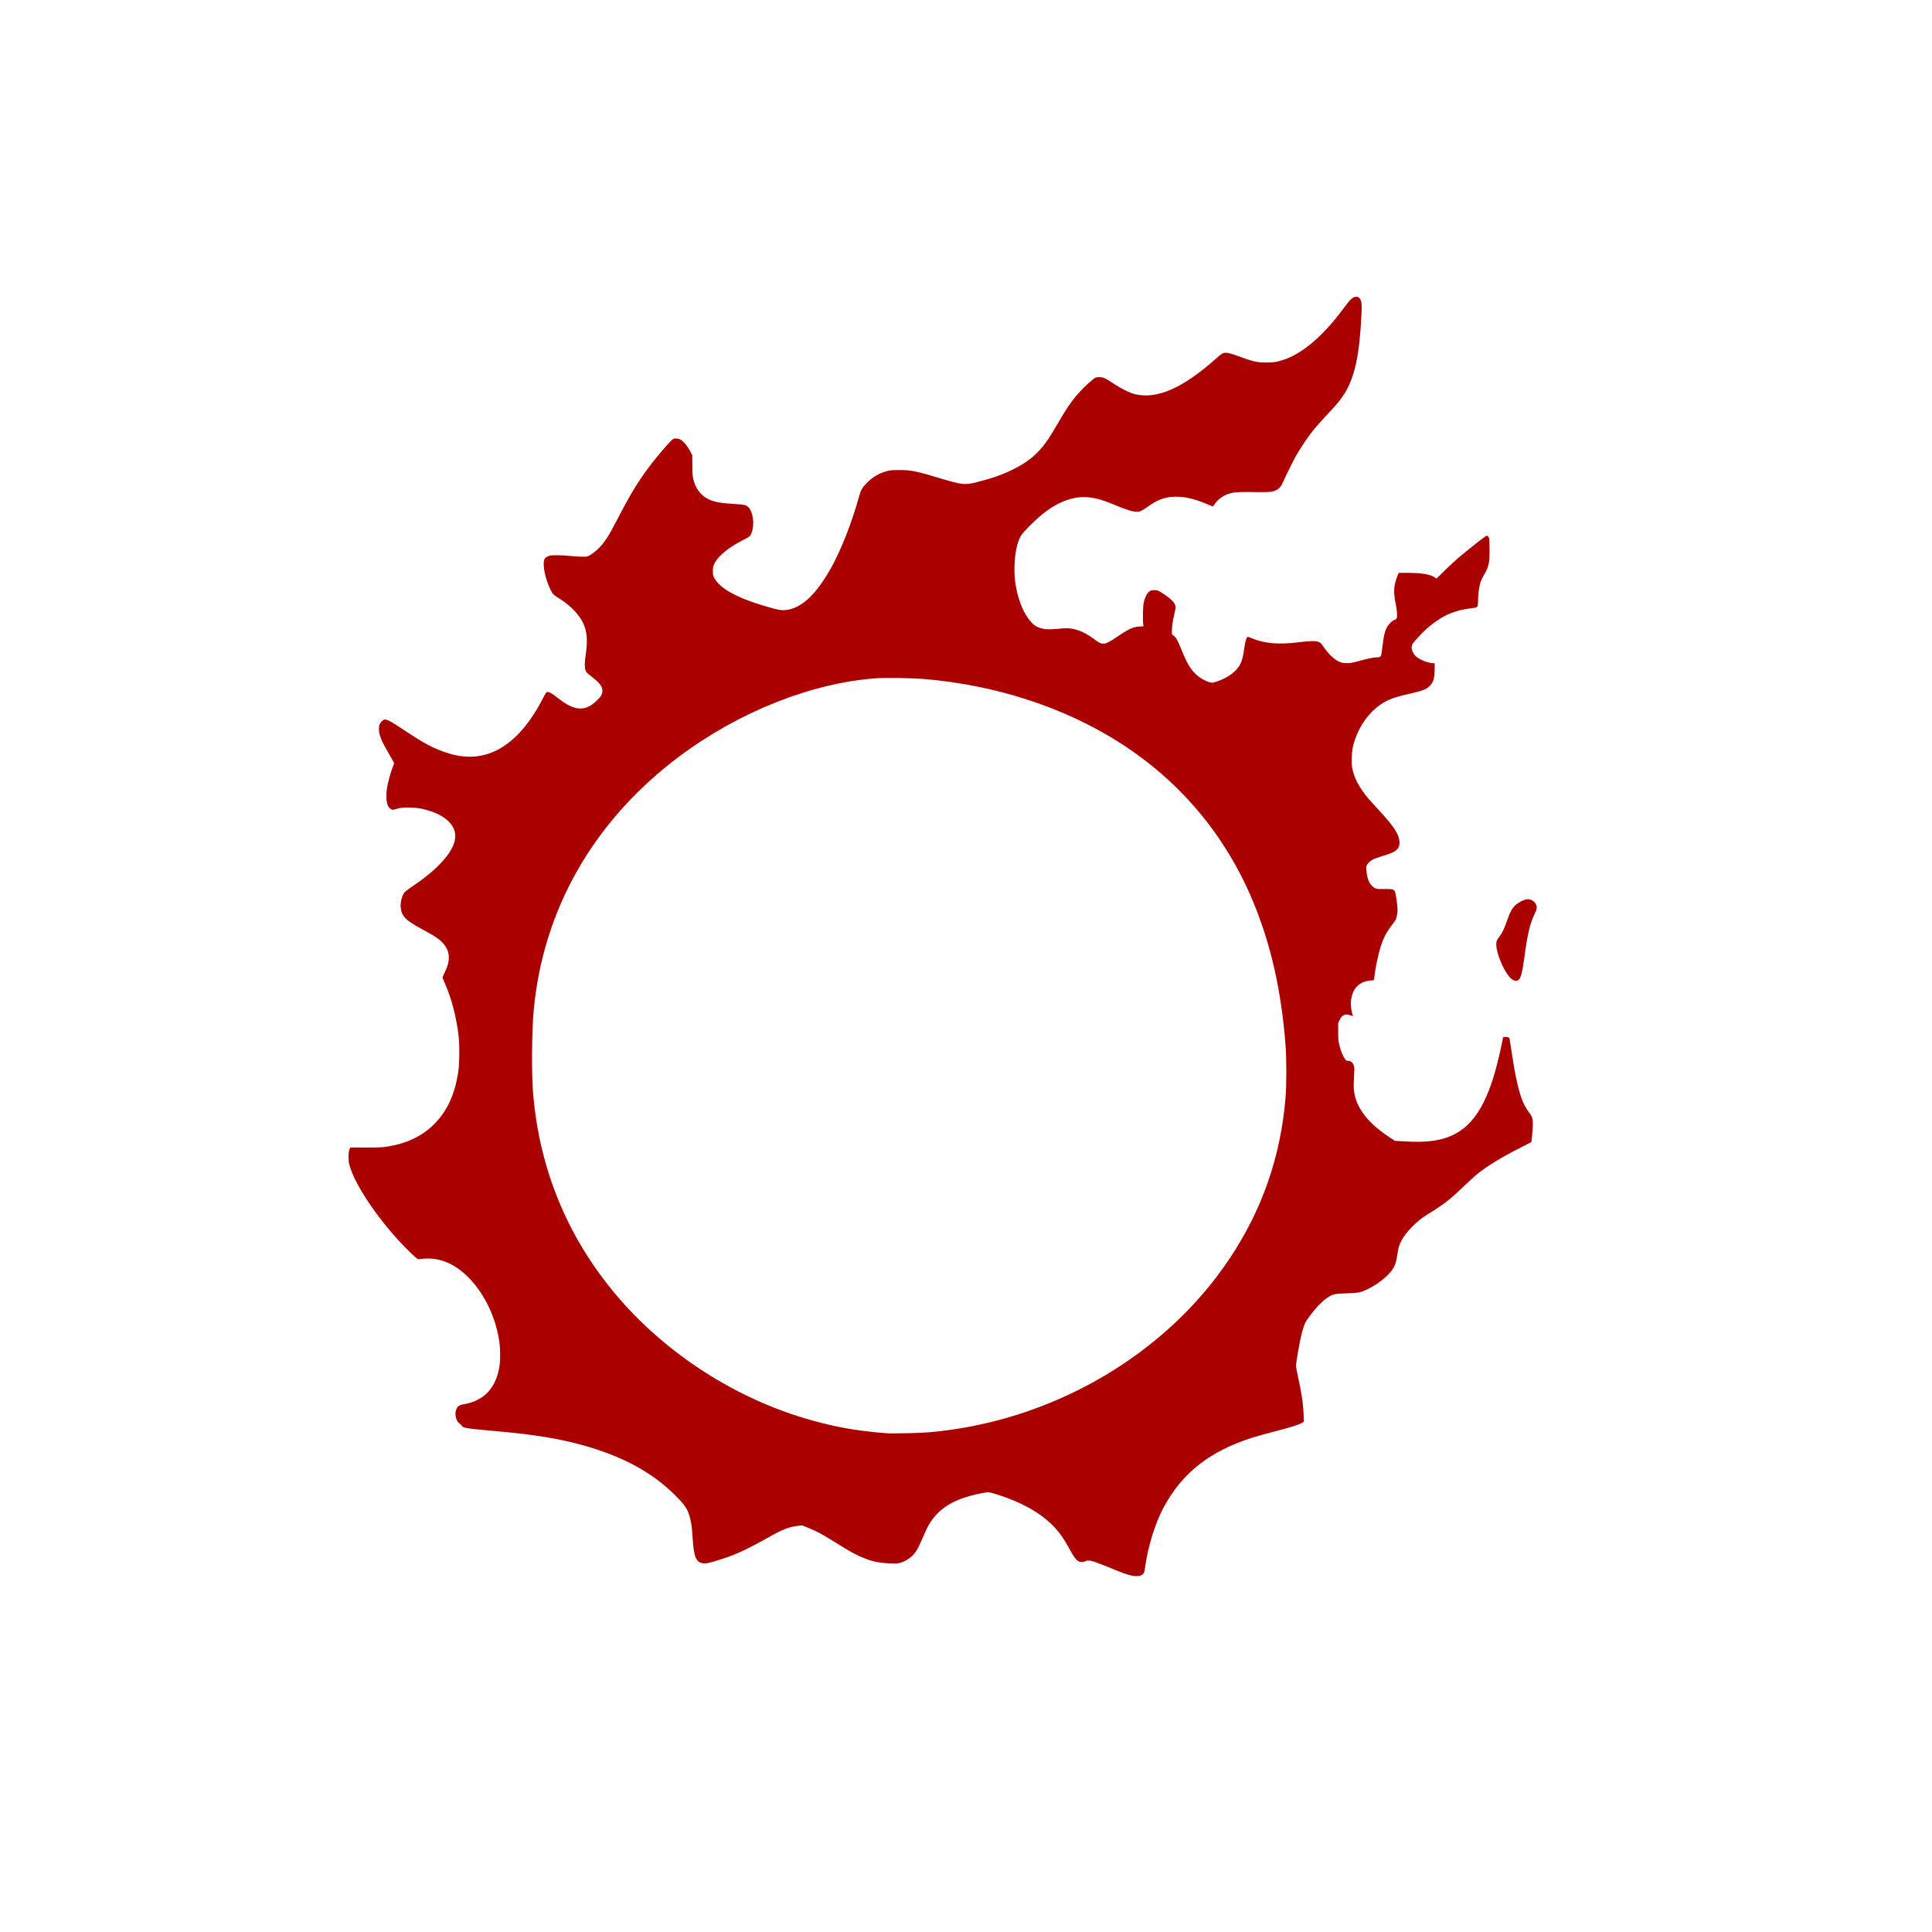 <?xml version="1.0" encoding="UTF-8" standalone="no"?>
<svg
   width="456"
   height="456"
   viewBox="0 0 456 456"
   version="1.1"
   xml:space="preserve"
   style="fill-rule:evenodd;clip-rule:evenodd;stroke-linejoin:round;stroke-miterlimit:2;"
   id="svg24"
   sodipodi:docname="appiconfg.svg"
   inkscape:version="1.2 (dc2aedaf03, 2022-05-15)"
   xmlns:inkscape="http://www.inkscape.org/namespaces/inkscape"
   xmlns:sodipodi="http://sodipodi.sourceforge.net/DTD/sodipodi-0.dtd"
   xmlns="http://www.w3.org/2000/svg"
   xmlns:svg="http://www.w3.org/2000/svg"><defs
   id="defs28" /><sodipodi:namedview
   id="namedview26"
   pagecolor="#ffffff"
   bordercolor="#000000"
   borderopacity="0.25"
   inkscape:showpageshadow="2"
   inkscape:pageopacity="0.0"
   inkscape:pagecheckerboard="0"
   inkscape:deskcolor="#d1d1d1"
   showgrid="false"
   inkscape:zoom="0.90899123"
   inkscape:cx="50.055489"
   inkscape:cy="122.11339"
   inkscape:window-width="1920"
   inkscape:window-height="1009"
   inkscape:window-x="-8"
   inkscape:window-y="-8"
   inkscape:window-maximized="1"
   inkscape:current-layer="svg24" />
    
    
    
    
<path
   style="fill:#aa0000;stroke-width:0.115"
   d="m 266.492,371.737 c -0.576,-0.153 -1.822,-0.595 -2.767,-0.983 -5.433,-2.229 -5.974,-2.419 -6.91,-2.419 -0.26,0 -0.573,0.076 -0.696,0.169 -0.29,0.219 -1.125,0.223 -1.542,0.007 -0.563,-0.291 -1.188,-1.126 -2.083,-2.783 -1.478,-2.735 -2.573,-4.265 -4.18,-5.839 -3.092,-3.028 -7.344,-5.372 -12.996,-7.167 -0.918,-0.291 -1.845,-0.53 -2.061,-0.53 -0.216,0 -1.047,0.132 -1.848,0.293 -6.374,1.285 -10.093,3.605 -12.336,7.698 -0.25,0.456 -0.795,1.619 -1.212,2.585 -0.888,2.06 -1.251,2.796 -1.699,3.45 -0.817,1.192 -2.092,2.129 -3.528,2.593 -0.691,0.223 -0.929,0.239 -2.673,0.179 -2.868,-0.098 -4.841,-0.597 -7.564,-1.912 -1.375,-0.664 -2.209,-1.151 -6.033,-3.519 -2.498,-1.547 -3.969,-2.321 -5.698,-2.999 l -1.354,-0.531 -1.01,0.115 c -2.033,0.232 -3.54,0.815 -6.744,2.611 -6,3.363 -8.478,4.463 -13.002,5.772 -1.491,0.431 -1.898,0.508 -2.458,0.46 -1.799,-0.154 -2.323,-1.349 -2.615,-5.958 -0.16,-2.535 -0.285,-3.467 -0.645,-4.841 -0.455,-1.735 -0.953,-2.595 -2.41,-4.166 -5.413,-5.835 -12.546,-9.94 -22.023,-12.675 -6.255,-1.805 -12.413,-2.806 -22.656,-3.683 -5.224,-0.447 -6.687,-0.688 -6.687,-1.098 0,-0.076 -0.212,-0.28 -0.471,-0.451 -0.867,-0.573 -1.319,-2.053 -0.982,-3.212 0.265,-0.913 0.729,-1.286 1.818,-1.462 4.868,-0.789 7.764,-3.948 8.505,-9.28 0.171,-1.232 0.15,-3.807 -0.044,-5.25 -1.098,-8.178 -5.955,-15.879 -11.78,-18.681 -2.008,-0.966 -4.085,-1.349 -6.19,-1.14 l -1.246,0.123 -0.599,-0.462 c -0.329,-0.254 -1.38,-1.257 -2.336,-2.228 -5.909,-6.01 -11.454,-14.01 -13.036,-18.808 -0.381,-1.156 -0.427,-1.423 -0.436,-2.559 -0.007,-0.952 0.04,-1.399 0.191,-1.791 l 0.202,-0.522 3.661,0.004 c 2.982,0.003 3.905,-0.035 4.976,-0.205 4.603,-0.729 8.126,-2.368 10.949,-5.091 3.293,-3.178 5.206,-7.337 5.967,-12.975 0.239,-1.773 0.27,-5.927 0.057,-7.84 -0.493,-4.445 -1.706,-9.149 -3.253,-12.625 -0.311,-0.698 -0.565,-1.33 -0.565,-1.405 0,-0.075 0.256,-0.661 0.57,-1.302 1.839,-3.76 0.943,-6.42 -2.934,-8.712 -0.505,-0.299 -1.645,-0.934 -2.534,-1.412 -3.841,-2.066 -4.786,-3.043 -4.979,-5.148 -0.115,-1.264 0.377,-3.001 1.035,-3.651 0.202,-0.2 1.12,-0.872 2.039,-1.494 5.416,-3.664 8.874,-7.392 9.644,-10.4 0.908,-3.546 -2.074,-6.484 -7.828,-7.712 -1.743,-0.372 -4.681,-0.377 -5.703,-0.01 -0.394,0.142 -0.835,0.257 -0.98,0.257 -0.45,-9.3e-4 -0.968,-0.411 -1.247,-0.988 -0.333,-0.688 -0.438,-2.45 -0.232,-3.873 0.193,-1.329 0.828,-3.746 1.323,-5.038 l 0.414,-1.079 -0.383,-0.708 c -0.211,-0.389 -0.789,-1.408 -1.285,-2.265 -1.406,-2.426 -1.941,-3.839 -1.941,-5.129 0,-0.846 0.21,-1.368 0.743,-1.85 0.414,-0.374 0.514,-0.413 0.881,-0.344 0.669,0.126 1.417,0.556 4.416,2.541 4.657,3.083 6.586,4.116 9.705,5.198 9.192,3.188 16.974,-1.139 22.984,-12.783 0.732,-1.419 0.772,-1.47 1.128,-1.47 0.412,0 1.082,0.39 2.245,1.308 1.285,1.014 1.973,1.467 2.917,1.924 2.43,1.175 4.389,0.792 6.452,-1.261 0.832,-0.828 1.026,-1.092 1.178,-1.603 0.392,-1.319 -0.184,-2.254 -2.483,-4.026 -0.727,-0.56 -1.188,-1.008 -1.322,-1.282 -0.319,-0.654 -0.329,-1.915 -0.03,-3.88 0.494,-3.251 0.318,-5.481 -0.586,-7.412 -0.911,-1.948 -2.843,-4.002 -5.216,-5.548 -2.006,-1.306 -2,-1.301 -2.56,-2.473 -1.184,-2.482 -1.822,-5.542 -1.442,-6.912 0.134,-0.481 0.55,-0.806 1.292,-1.009 0.626,-0.171 2.991,-0.142 4.91,0.062 0.91,0.097 2.183,0.175 2.827,0.175 1.147,0 1.188,-0.009 1.9,-0.431 0.4,-0.237 1.135,-0.808 1.631,-1.27 1.62,-1.505 2.569,-2.959 4.95,-7.581 2.948,-5.725 5.006,-9.044 7.977,-12.865 1.429,-1.838 3.821,-4.623 4.535,-5.279 0.538,-0.494 0.559,-0.502 1.226,-0.454 0.523,0.038 0.791,0.13 1.17,0.401 0.676,0.484 1.49,1.516 2.058,2.608 l 0.476,0.916 0.026,2.494 c 0.023,2.181 0.059,2.61 0.284,3.417 0.717,2.56 2.309,4.223 4.737,4.948 1.032,0.308 2.574,0.514 4.842,0.647 2.323,0.136 2.712,0.214 3.237,0.656 1.328,1.117 1.691,4.629 0.683,6.604 -0.207,0.406 -0.406,0.543 -1.869,1.285 -3.32,1.685 -5.844,3.749 -6.675,5.458 -0.356,0.734 -0.391,0.898 -0.391,1.845 0,0.921 0.036,1.105 0.321,1.618 1.374,2.478 5.127,4.584 11.683,6.558 3.46,1.041 4.308,1.183 5.66,0.947 3.523,-0.615 6.857,-3.842 10.239,-9.91 2.373,-4.258 4.859,-10.589 6.572,-16.737 0.46,-1.651 0.662,-2.014 1.783,-3.208 1.307,-1.392 2.902,-2.346 4.788,-2.864 0.787,-0.216 1.219,-0.253 2.94,-0.253 2.873,0 3.937,0.216 9.858,1.999 4.937,1.487 5.645,1.561 8.359,0.877 3.882,-0.979 6.045,-1.746 8.82,-3.127 2.87,-1.429 4.856,-2.945 6.615,-5.049 1.165,-1.394 1.882,-2.48 3.705,-5.611 2.008,-3.448 3.122,-5.11 4.53,-6.755 1.141,-1.333 2.765,-2.916 3.848,-3.752 0.631,-0.487 0.681,-0.504 1.475,-0.504 0.981,0 1.279,0.136 3.545,1.624 1.827,1.199 3.513,2.032 4.767,2.355 5.219,1.343 11.4,-1.361 19.33,-8.455 0.84,-0.751 1.375,-1.142 1.676,-1.223 0.597,-0.161 1.432,-0.011 2.855,0.511 4.231,1.552 4.995,1.732 7.321,1.722 1.406,-0.005 1.867,-0.056 2.899,-0.312 4.872,-1.21 10.02,-5.409 15.23,-12.421 1.783,-2.4 2.19,-2.767 3.07,-2.767 0.365,0 0.515,0.069 0.747,0.345 0.485,0.577 0.561,1.291 0.426,4.048 -0.46,9.461 -1.577,14.594 -4.019,18.479 -0.875,1.392 -1.622,2.305 -3.783,4.626 -2.233,2.398 -3.282,3.606 -4.276,4.923 -0.962,1.275 -2.554,3.693 -3.305,5.023 -0.714,1.263 -2.343,4.534 -2.95,5.923 -0.577,1.32 -0.993,1.859 -1.716,2.223 -0.909,0.458 -1.628,0.548 -4.053,0.508 -4.037,-0.066 -5.426,-0.028 -6.399,0.175 -1.733,0.362 -3.288,1.354 -4.109,2.621 -0.203,0.313 -0.412,0.569 -0.465,0.569 -0.053,0 -0.59,-0.211 -1.192,-0.468 -3.217,-1.374 -5.743,-1.934 -8.127,-1.801 -2.138,0.119 -3.856,0.777 -5.938,2.273 -1.403,1.008 -1.919,1.259 -2.594,1.259 -1.148,9.2e-4 -2.249,-0.348 -6.167,-1.956 -4.67,-1.917 -7.89,-1.988 -11.762,-0.26 -2.362,1.054 -4.514,2.643 -7.221,5.332 -2.259,2.244 -2.565,2.706 -3.147,4.751 -0.623,2.189 -0.849,5.726 -0.532,8.337 0.462,3.808 1.695,7.213 3.385,9.345 0.839,1.059 1.54,1.573 2.585,1.896 1.134,0.35 1.992,0.387 4.203,0.179 1.627,-0.153 2.226,-0.166 2.962,-0.065 1.8,0.246 3.536,1.027 5.449,2.45 1.226,0.912 1.65,1.127 2.228,1.127 0.695,0 1.479,-0.389 3.316,-1.644 2.691,-1.839 3.863,-2.362 5.426,-2.42 l 0.782,-0.029 -0.076,-0.457 c -0.151,-0.909 -0.08,-4.235 0.111,-5.124 0.256,-1.196 0.756,-2.211 1.289,-2.618 0.38,-0.29 0.536,-0.333 1.199,-0.333 0.698,0 0.833,0.043 1.623,0.519 2.111,1.271 3.231,2.353 3.407,3.292 0.044,0.233 -0.06,0.9 -0.282,1.812 -0.397,1.632 -0.594,3.012 -0.587,4.116 0.006,0.72 0.021,0.762 0.375,0.985 0.569,0.357 1.018,1.131 1.812,3.127 1.323,3.323 2.128,4.705 3.502,6.01 0.893,0.848 2.243,1.624 3.272,1.881 0.558,0.139 0.674,0.13 1.44,-0.117 2.834,-0.913 4.911,-2.449 5.79,-4.282 0.438,-0.915 0.644,-1.769 0.924,-3.845 0.184,-1.363 0.543,-2.487 0.794,-2.486 0.071,2.6e-4 0.519,0.16 0.995,0.354 3.062,1.253 6.417,1.525 11.184,0.908 2.42,-0.313 3.917,-0.331 4.586,-0.055 0.407,0.168 0.618,0.387 1.209,1.256 1.008,1.482 2.356,2.801 3.371,3.297 0.68,0.333 0.961,0.402 1.787,0.442 1.04,0.05 1.398,-0.018 4.439,-0.843 0.923,-0.25 1.912,-0.435 2.575,-0.48 0.95,-0.065 1.096,-0.104 1.248,-0.337 0.107,-0.163 0.258,-1.023 0.396,-2.259 0.258,-2.306 0.523,-3.475 1.006,-4.432 0.399,-0.79 1.295,-1.68 1.889,-1.876 0.262,-0.087 0.439,-0.23 0.482,-0.391 0.154,-0.575 0.056,-1.977 -0.229,-3.272 -0.427,-1.944 -0.487,-3.611 -0.176,-4.911 0.133,-0.556 0.385,-1.346 0.561,-1.757 l 0.319,-0.747 2.075,-9.2e-4 c 3.201,-0.002 5.332,0.343 6.343,1.025 l 0.504,0.34 1.938,-1.929 c 1.066,-1.061 2.846,-2.681 3.956,-3.601 2.665,-2.208 5.742,-4.6 5.915,-4.598 0.211,0.003 0.377,0.142 0.546,0.459 0.114,0.213 0.154,0.918 0.157,2.709 0.006,3.305 -0.176,4.158 -1.262,5.995 -0.337,0.571 -0.722,1.366 -0.856,1.767 -0.315,0.95 -0.578,2.719 -0.579,3.895 0,0.514 -0.033,1.174 -0.073,1.466 -0.087,0.633 -0.199,0.685 -1.887,0.884 -2.05,0.241 -4.155,0.86 -5.87,1.725 -1.139,0.575 -3.008,1.894 -4.246,2.995 -1.254,1.116 -3.162,3.185 -3.456,3.748 -0.418,0.799 0,2.096 0.943,2.916 0.864,0.753 2.918,1.53 4.047,1.53 h 0.281 v 1.47 c 0,2.115 -0.356,3.199 -1.323,4.048 -0.819,0.719 -1.726,1.048 -4.786,1.736 -2.343,0.527 -3.606,0.91 -4.819,1.463 -3.87,1.764 -7.004,5.791 -8.279,10.638 -0.366,1.393 -0.503,3.975 -0.277,5.244 0.412,2.319 1.549,4.556 3.581,7.05 0.362,0.444 1.551,1.767 2.644,2.94 3.699,3.972 4.966,5.953 4.958,7.75 -0.006,1.561 -0.793,2.209 -3.765,3.101 -2.438,0.732 -3.224,1.147 -3.814,2.016 -0.274,0.404 -0.287,0.487 -0.221,1.485 0.135,2.062 0.83,3.521 1.964,4.128 0.438,0.234 0.615,0.253 2.149,0.228 1.88,-0.03 2.346,0.067 2.591,0.54 0.22,0.425 0.636,3.295 0.637,4.392 0,0.952 -0.231,2.016 -0.545,2.506 -0.111,0.173 -0.603,0.845 -1.093,1.493 -1.019,1.349 -1.734,2.764 -2.316,4.586 -0.607,1.901 -1.29,5.154 -1.527,7.282 l -0.079,0.71 -0.816,0.082 c -2.549,0.256 -4.073,1.687 -4.539,4.262 -0.218,1.205 -0.06,2.882 0.379,4.027 0.054,0.142 -0.046,0.132 -0.576,-0.054 -0.824,-0.29 -1.146,-0.284 -1.703,0.029 -0.345,0.194 -0.541,0.433 -0.823,1.007 l -0.37,0.752 v 2.078 c 0,1.869 0.034,2.201 0.314,3.312 0.336,1.333 0.841,2.558 1.306,3.168 0.241,0.315 0.369,0.383 0.732,0.383 0.72,0 1.256,0.559 1.438,1.499 0.043,0.222 0.016,1.314 -0.059,2.426 -0.159,2.331 -0.055,3.55 0.434,5.102 1.001,3.173 3.654,6.191 7.919,9.007 l 1.298,0.857 2.717,0.146 c 4.346,0.234 7.276,-0.081 9.894,-1.062 5.162,-1.935 8.505,-6.586 11.011,-15.322 0.544,-1.895 1.425,-5.605 1.795,-7.56 l 0.133,-0.7 0.506,-0.026 c 0.569,-0.029 0.926,0.117 1.016,0.416 0.033,0.111 0.246,1.485 0.472,3.054 0.686,4.757 1.53,8.743 2.316,10.928 0.457,1.271 1.1,2.484 1.817,3.424 0.715,0.938 0.887,1.491 0.883,2.834 0,0.831 -0.286,4.103 -0.361,4.166 -0.022,0.019 -1.139,0.589 -2.483,1.267 -4.359,2.2 -7.814,4.301 -10.18,6.192 -0.665,0.531 -2.187,1.912 -3.383,3.069 -3.094,2.993 -4.943,4.416 -8.577,6.604 -2.323,1.398 -4.97,4.084 -6.017,6.104 -0.567,1.094 -0.756,1.74 -0.99,3.373 -0.347,2.427 -0.84,3.41 -2.508,5.001 -1.265,1.207 -2.742,2.237 -4.296,2.996 -1.839,0.898 -2.244,0.983 -5.188,1.083 -2.852,0.097 -3.205,0.179 -4.571,1.061 -1.245,0.804 -3.265,3.016 -4.751,5.202 -0.619,0.911 -1.049,2.186 -1.574,4.672 -0.407,1.926 -1.037,5.678 -1.037,6.174 0,0.189 0.183,1.163 0.407,2.166 0.882,3.949 1.306,6.749 1.396,9.208 l 0.065,1.787 -0.401,0.265 c -0.677,0.447 -2.508,1.033 -6.187,1.982 -1.938,0.499 -4.379,1.176 -5.425,1.502 -10.067,3.145 -16.718,8.348 -21.072,16.485 -2.042,3.817 -3.738,9.334 -4.41,14.355 -0.102,0.762 -0.205,1.111 -0.386,1.312 -0.59,0.656 -1.667,0.753 -3.37,0.302 z m -47.435,-33.666 c 28.826,-2.408 55.896,-18.031 71.224,-41.105 7.656,-11.525 11.977,-23.974 13.129,-37.818 0.264,-3.172 0.265,-9.186 0,-12.567 -0.999,-12.839 -3.465,-23.72 -7.667,-33.814 -6.528,-15.685 -17.241,-28.425 -31.569,-37.54 -13.03,-8.289 -29.089,-13.516 -45.926,-14.949 -3.009,-0.256 -9.165,-0.352 -11.53,-0.18 -15.172,1.105 -32.336,7.921 -46.337,18.4 -20.237,15.147 -32.259,36.143 -34.429,60.128 -0.45,4.972 -0.512,15.034 -0.122,19.576 1.442,16.767 7.318,31.821 17.515,44.876 12.387,15.858 30.865,27.844 50.499,32.756 5.343,1.337 9.365,1.971 15.583,2.456 1.228,0.096 7.599,-0.048 9.627,-0.218 z M 356.876,231.146 c -1.711,-1.239 -3.923,-6.385 -3.704,-8.619 0.044,-0.456 0.17,-0.713 0.669,-1.369 0.75,-0.987 1.112,-1.744 1.907,-3.992 0.711,-2.01 1.146,-2.795 1.967,-3.548 0.722,-0.663 1.986,-1.301 2.715,-1.371 1.085,-0.104 2.143,0.723 2.261,1.768 0.05,0.446 -0.017,0.685 -0.462,1.642 -1.154,2.481 -1.668,4.636 -2.397,10.044 -0.488,3.619 -0.828,4.994 -1.369,5.535 -0.359,0.359 -1.018,0.321 -1.587,-0.091 z"
   id="path203" /></svg>
